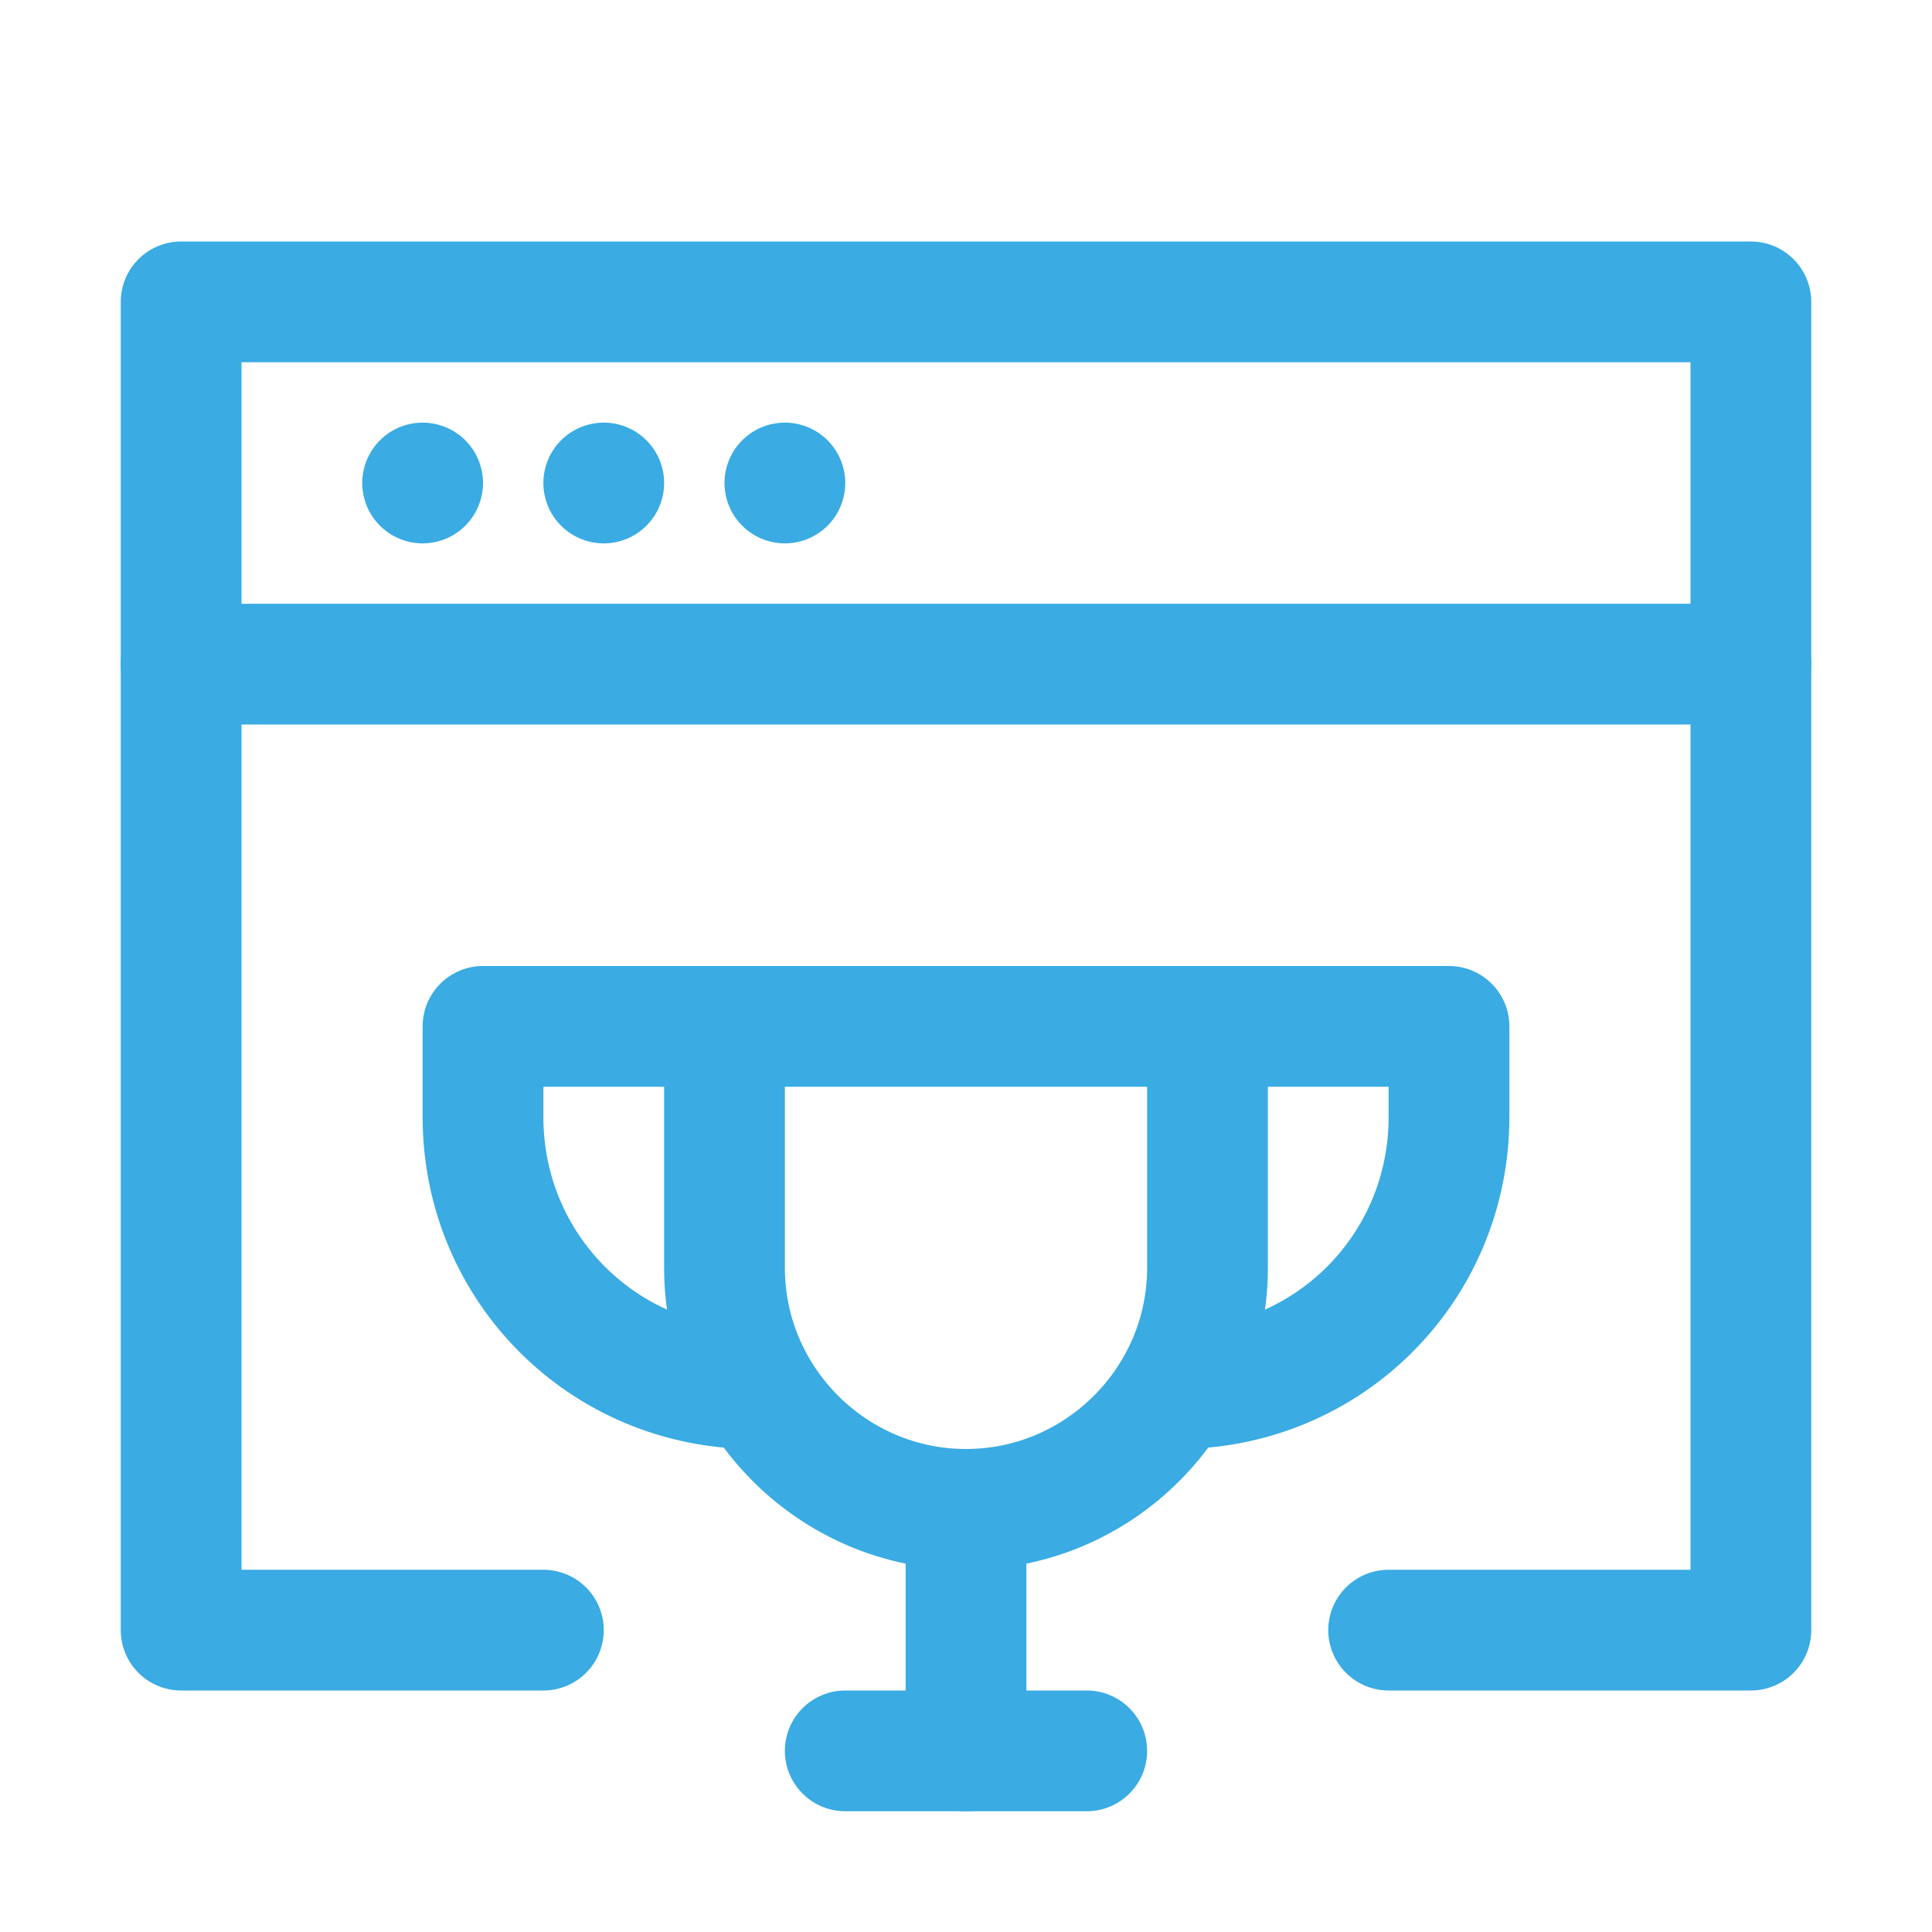 <?xml version="1.0" encoding="UTF-8" standalone="no"?>
<svg
   xmlns:dc="http://purl.org/dc/elements/1.1/"
   xmlns:cc="http://creativecommons.org/ns#"
   xmlns:rdf="http://www.w3.org/1999/02/22-rdf-syntax-ns#"
   xmlns:svg="http://www.w3.org/2000/svg"
   xmlns="http://www.w3.org/2000/svg"
   xmlns:sodipodi="http://sodipodi.sourceforge.net/DTD/sodipodi-0.dtd"
   xmlns:inkscape="http://www.inkscape.org/namespaces/inkscape"
   id="Icons"
   style="enable-background:new 0 0 32 32;"
   version="1.1"
   viewBox="0 0 32 32"
   xml:space="preserve"
   sodipodi:docname="icon_ranking.svg"
   inkscape:version="1.0.2 (e86c8708, 2021-01-15)"><defs
     id="defs6080" /><sodipodi:namedview
     pagecolor="#ffffff"
     bordercolor="#666666"
     borderopacity="1"
     objecttolerance="10"
     gridtolerance="10"
     guidetolerance="10"
     inkscape:pageopacity="0"
     inkscape:pageshadow="2"
     inkscape:window-width="1548"
     inkscape:window-height="832"
     id="namedview6078"
     showgrid="false"
     inkscape:zoom="18.169338"
     inkscape:cx="12.752771"
     inkscape:cy="13.557629"
     inkscape:window-x="0"
     inkscape:window-y="25"
     inkscape:window-maximized="0"
     inkscape:current-layer="Icons" /><style
     type="text/css"
     id="style6055">
	.st0{fill:none;stroke:#000000;stroke-width:2;stroke-linecap:round;stroke-linejoin:round;stroke-miterlimit:10;}
	.st1{fill:none;stroke:#000000;stroke-width:2;stroke-linecap:round;stroke-linejoin:round;}
	.st2{fill:none;stroke:#000000;stroke-width:2;stroke-linecap:round;stroke-linejoin:round;stroke-dasharray:5.207,0;}
</style><line
     class="st0"
     x1="3"
     x2="29"
     y1="11"
     y2="11"
     id="line6057"
     style="fill:none;fill-opacity:1;stroke:#3aabe3;stroke-opacity:1" /><line
     class="st0"
     x1="7"
     x2="7"
     y1="8"
     y2="8"
     id="line6059"
     style="fill:none;fill-opacity:1;stroke:#3aabe3;stroke-opacity:1" /><line
     class="st0"
     x1="10"
     x2="10"
     y1="8"
     y2="8"
     id="line6061"
     style="fill:none;fill-opacity:1;stroke:#3aabe3;stroke-opacity:1" /><line
     class="st0"
     x1="13"
     x2="13"
     y1="8"
     y2="8"
     id="line6063"
     style="fill:none;fill-opacity:1;stroke:#3aabe3;stroke-opacity:1" /><polyline
     class="st0"
     points="9,27 3,27 3,5 29,5 29,27 23,27 "
     id="polyline6065"
     style="fill:none;fill-opacity:1;stroke:#3aabe3;stroke-opacity:1" /><path
     class="st0"
     d="M12,17v4c0,2.2,1.8,4,4,4s4-1.8,4-4v-4H12z"
     id="path6067"
     style="fill:none;fill-opacity:1;stroke:#3aabe3;stroke-opacity:1" /><path
     class="st0"
     d="M12,17H8v1.5C8,21,10,23,12.5,23h0"
     id="path6069"
     style="fill:none;fill-opacity:1;stroke:#3aabe3;stroke-opacity:1" /><path
     class="st0"
     d="M20,17h4v1.5c0,2.5-2,4.5-4.5,4.5h0"
     id="path6071"
     style="fill:none;fill-opacity:1;stroke:#3aabe3;stroke-opacity:1" /><line
     class="st0"
     x1="14"
     x2="18"
     y1="29"
     y2="29"
     id="line6073"
     style="fill:none;fill-opacity:1;stroke:#3aabe3;stroke-opacity:1" /><line
     class="st0"
     x1="16"
     x2="16"
     y1="29"
     y2="25"
     id="line6075"
     style="fill:none;fill-opacity:1;stroke:#3aabe3;stroke-opacity:1" /></svg>
